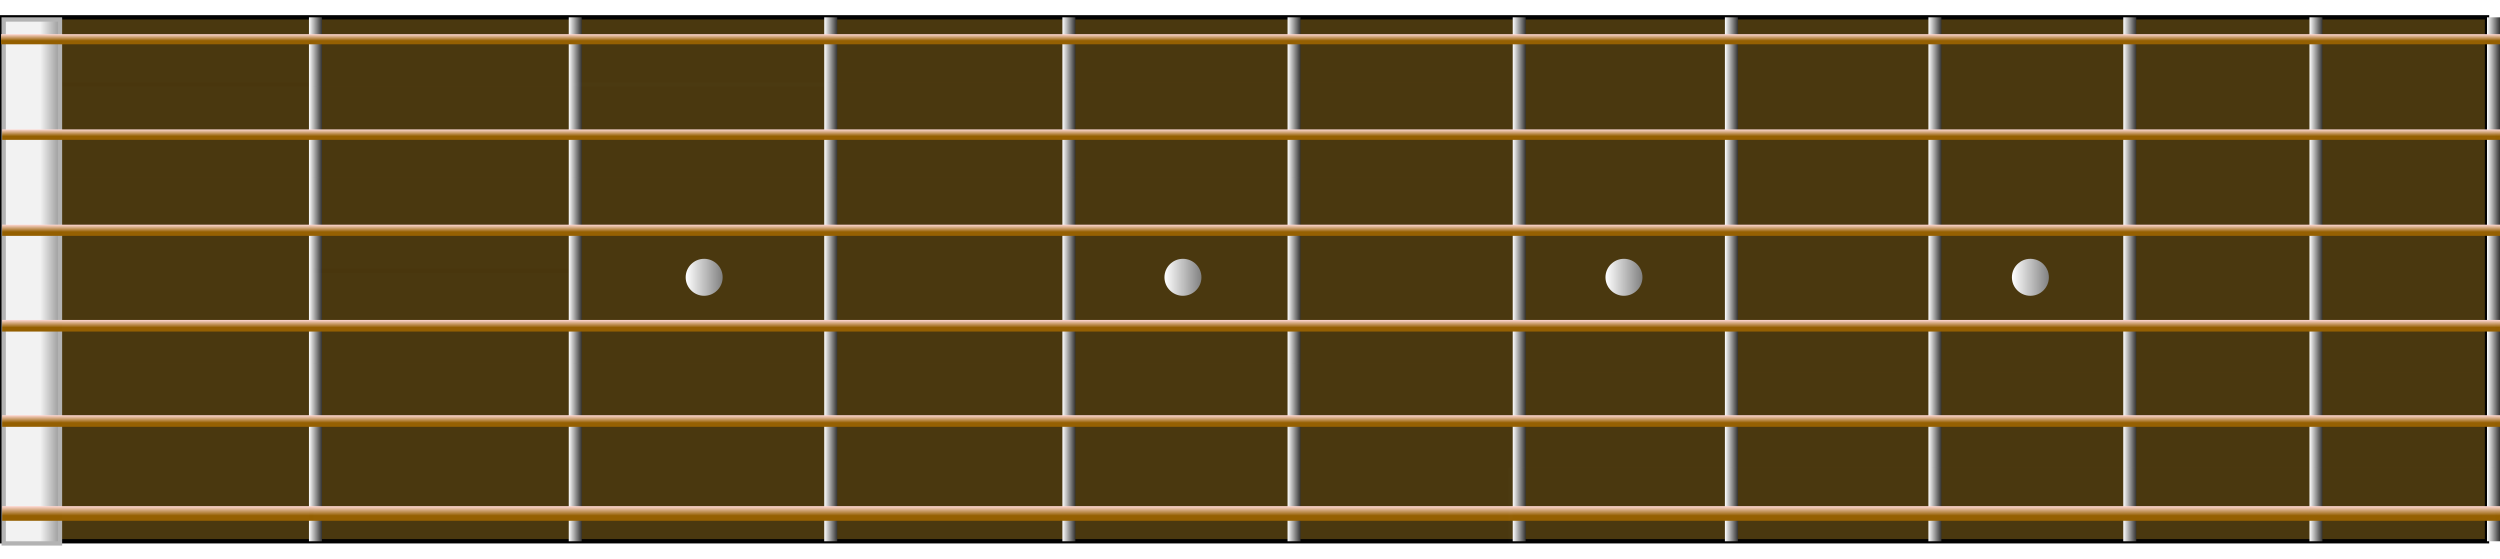 <svg id="guitar-neck" xmlns="http://www.w3.org/2000/svg" xmlns:xlink="http://www.w3.org/1999/xlink" viewBox="0 0 577.35 129">
  <defs>
    <style>
      .cls-1 {
        fill: #49360d;
        stroke: #000;
      }

      .cls-1, .cls-2 {
        stroke-miterlimit: 10;
      }

      .cls-2 {
        stroke: #b3b3b3;
        fill: url(#linear-gradient);
      }

      .cls-3 {
        fill: url(#linear-gradient-2);
      }

      .cls-4 {
        fill: url(#linear-gradient-3);
      }

      .cls-5 {
        fill: url(#linear-gradient-4);
      }

      .cls-6 {
        fill: url(#linear-gradient-5);
      }

      .cls-7 {
        fill: url(#linear-gradient-6);
      }

      .cls-8 {
        fill: url(#linear-gradient-7);
      }

      .cls-9 {
        fill: url(#linear-gradient-8);
      }

      .cls-10 {
        fill: url(#linear-gradient-9);
      }

      .cls-11 {
        fill: url(#linear-gradient-10);
      }

      .cls-12 {
        fill: url(#linear-gradient-11);
      }

      .cls-13 {
        fill: url(#linear-gradient-12);
      }

      .cls-14 {
        fill: url(#linear-gradient-13);
      }

      .cls-15 {
        fill: url(#linear-gradient-14);
      }

      .cls-16 {
        fill: url(#linear-gradient-15);
      }

      .cls-17 {
        fill: url(#linear-gradient-16);
      }

      .cls-18 {
        fill: url(#linear-gradient-17);
      }

      .cls-19 {
        fill: url(#linear-gradient-18);
      }

      .cls-20 {
        fill: url(#linear-gradient-19);
      }

      .cls-21 {
        fill: url(#linear-gradient-20);
      }

      .cls-22 {
        fill: url(#linear-gradient-21);
      }

      .cls-23 {
        fill: url(#linear-gradient-22);
      }

      .cls-24 {
        fill: #fff;
        opacity: 0.01;
      }
    </style>
    <linearGradient id="linear-gradient" x1="0.85" y1="65" x2="13.85" y2="65" gradientUnits="userSpaceOnUse">
      <stop offset="0.65" stop-color="#f2f2f2"/>
      <stop offset="1" stop-color="#999"/>
    </linearGradient>
    <linearGradient id="linear-gradient-2" x1="71.35" y1="64.5" x2="74.35" y2="64.5" gradientUnits="userSpaceOnUse">
      <stop offset="0" stop-color="#fff"/>
      <stop offset="1" stop-color="#333"/>
      <stop offset="1"/>
    </linearGradient>
    <linearGradient id="linear-gradient-3" x1="131.35" y1="64.5" x2="134.35" y2="64.5" gradientUnits="userSpaceOnUse">
      <stop offset="0" stop-color="#fff"/>
      <stop offset="1" stop-color="#333"/>
    </linearGradient>
    <linearGradient id="linear-gradient-4" x1="190.35" x2="193.35" xlink:href="#linear-gradient-3"/>
    <linearGradient id="linear-gradient-5" x1="245.35" x2="248.35" xlink:href="#linear-gradient-3"/>
    <linearGradient id="linear-gradient-6" x1="297.35" x2="300.35" xlink:href="#linear-gradient-3"/>
    <linearGradient id="linear-gradient-7" x1="349.35" x2="352.35" xlink:href="#linear-gradient-3"/>
    <linearGradient id="linear-gradient-8" x1="398.35" x2="401.35" xlink:href="#linear-gradient-3"/>
    <linearGradient id="linear-gradient-9" x1="445.35" x2="448.35" xlink:href="#linear-gradient-3"/>
    <linearGradient id="linear-gradient-10" x1="490.35" x2="493.35" xlink:href="#linear-gradient-3"/>
    <linearGradient id="linear-gradient-11" x1="533.35" x2="536.35" xlink:href="#linear-gradient-3"/>
    <linearGradient id="linear-gradient-12" x1="574.35" x2="577.35" xlink:href="#linear-gradient-3"/>
    <linearGradient id="linear-gradient-13" x1="288.92" y1="120.27" x2="288.92" y2="116.89" gradientUnits="userSpaceOnUse">
      <stop offset="0.35" stop-color="#945f00"/>
      <stop offset="1" stop-color="#ffd9d4"/>
    </linearGradient>
    <linearGradient id="linear-gradient-14" x1="288.92" y1="98.57" x2="288.92" y2="95.89" xlink:href="#linear-gradient-13"/>
    <linearGradient id="linear-gradient-15" x1="288.92" y1="76.57" x2="288.92" y2="73.89" xlink:href="#linear-gradient-13"/>
    <linearGradient id="linear-gradient-16" x1="288.92" y1="54.46" x2="288.92" y2="51.89" xlink:href="#linear-gradient-13"/>
    <linearGradient id="linear-gradient-17" x1="288.92" y1="32.3" x2="288.92" y2="29.89" xlink:href="#linear-gradient-13"/>
    <linearGradient id="linear-gradient-18" x1="288.8" y1="10.23" x2="288.8" y2="7.89" xlink:href="#linear-gradient-13"/>
    <linearGradient id="linear-gradient-19" x1="158.36" y1="64.04" x2="166.89" y2="64.04" gradientUnits="userSpaceOnUse">
      <stop offset="0" stop-color="#fff"/>
      <stop offset="1" stop-color="gray"/>
    </linearGradient>
    <linearGradient id="linear-gradient-20" x1="268.92" y1="64.04" x2="277.45" y2="64.04" xlink:href="#linear-gradient-19"/>
    <linearGradient id="linear-gradient-21" x1="370.78" y1="64.04" x2="379.31" y2="64.04" xlink:href="#linear-gradient-19"/>
    <linearGradient id="linear-gradient-22" x1="464.63" y1="64.04" x2="473.17" y2="64.04" xlink:href="#linear-gradient-19"/>
  </defs>
  <title>guitar</title>
  <rect class="cls-1" x="0.5" y="4" width="573.85" height="121"/>
  <rect id="bridge" class="cls-2" x="0.85" y="4.5" width="13" height="121"/>
  <rect id="fret-1" class="cls-3" x="71.35" y="4" width="3" height="121"/>
  <rect id="fret-2" class="cls-4" x="131.35" y="4" width="3" height="121"/>
  <rect id="fret-3" class="cls-5" x="190.35" y="4" width="3" height="121"/>
  <rect id="fret-4" class="cls-6" x="245.35" y="4" width="3" height="121"/>
  <rect id="fret-5" class="cls-7" x="297.35" y="4" width="3" height="121"/>
  <rect id="fret-6" class="cls-8" x="349.35" y="4" width="3" height="121"/>
  <rect id="fret-7" class="cls-9" x="398.35" y="4" width="3" height="121"/>
  <rect id="fret-8" class="cls-10" x="445.35" y="4" width="3" height="121"/>
  <rect id="fret-9" class="cls-11" x="490.35" y="4" width="3" height="121"/>
  <rect id="fret-10" class="cls-12" x="533.35" y="4" width="3" height="121"/>
  <rect id="fret-11" class="cls-13" x="574.35" y="4" width="3" height="121"/>
  <rect id="e1-string" class="cls-14" x="0.5" y="116.89" width="576.85" height="3.38"/>
  <rect id="a-string" class="cls-15" x="0.5" y="95.89" width="576.85" height="2.68"/>
  <rect id="d-string" class="cls-16" x="0.5" y="73.89" width="576.85" height="2.68"/>
  <rect id="g-string" class="cls-17" x="0.5" y="51.89" width="576.85" height="2.58"/>
  <rect id="b-string" class="cls-18" x="0.5" y="29.89" width="576.85" height="2.41"/>
  <rect id="e2-string" class="cls-19" x="0.25" y="7.89" width="577.1" height="2.34"/>
  <circle class="cls-20" cx="162.62" cy="64.04" r="4.27"/>
  <circle class="cls-21" cx="273.19" cy="64.04" r="4.27"/>
  <circle class="cls-22" cx="375.04" cy="64.04" r="4.27"/>
  <circle class="cls-23" cx="468.9" cy="64.04" r="4.27"/>
  <rect id="e1-1-2" data-name="e1-1" class="cls-24" x="14.35" y="106" width="57" height="22"/>
  <rect id="a-1-2" data-name="a-1" class="cls-24" x="14.35" y="84" width="57" height="22"/>
  <rect id="d-1-2" data-name="d-1" class="cls-24" x="14.35" y="63" width="57" height="21"/>
  <rect id="g-1-2" data-name="g-1" class="cls-24" x="14.35" y="41" width="57" height="22"/>
  <rect id="b-1-2" data-name="b-1" class="cls-24" x="14.35" y="20" width="57" height="21"/>
  <rect id="e2-1-2" data-name="e2-1" class="cls-24" x="14.35" width="57" height="19"/>
  <rect id="e1-2-2" data-name="e1-2" class="cls-24" x="72.35" y="106" width="60" height="21"/>
  <rect id="a-2-2" data-name="a-2" class="cls-24" x="71.35" y="84" width="61" height="22"/>
  <rect id="d-2-2" data-name="d-2" class="cls-24" x="71.35" y="63" width="61" height="21"/>
  <rect id="g-2-2" data-name="g-2" class="cls-24" x="71.35" y="41" width="61" height="21"/>
  <rect id="b-2-2" data-name="b-2" class="cls-24" x="71.35" y="20" width="61" height="21"/>
  <rect id="e2-2-2" data-name="e2-2" class="cls-24" x="71.35" width="61" height="20"/>
  <rect id="e1-3-2" data-name="e1-3" class="cls-24" x="132.35" y="106" width="58" height="22"/>
  <rect id="a-3-2" data-name="a-3" class="cls-24" x="132.35" y="84" width="58" height="22"/>
  <rect id="d-3-2" data-name="d-3" class="cls-24" x="132.35" y="63" width="58" height="21"/>
  <rect id="g-3-2" data-name="g-3" class="cls-24" x="132.35" y="41" width="58" height="22"/>
  <rect id="b-3-2" data-name="b-3" class="cls-24" x="132.35" y="19" width="58" height="22"/>
  <rect id="e2-3-2" data-name="e2-3" class="cls-24" x="132.35" width="58" height="20"/>
  <rect id="e1-4-2" data-name="e1-4" class="cls-24" x="190.35" y="106" width="55" height="22"/>
  <rect id="a-4-2" data-name="a-4" class="cls-24" x="190.35" y="84" width="55" height="22"/>
  <rect id="d-4-2" data-name="d-4" class="cls-24" x="190.35" y="63" width="55" height="21"/>
  <rect id="g-4-2" data-name="g-4" class="cls-24" x="190.35" y="41" width="55" height="22"/>
  <rect id="b-4-2" data-name="b-4" class="cls-24" x="190.35" y="19" width="55" height="22"/>
  <rect id="e2-4-2" data-name="e2-4" class="cls-24" x="190.35" width="55" height="19"/>
  <rect id="e1-5-2" data-name="e1-5" class="cls-24" x="245.35" y="106" width="53" height="21"/>
  <rect id="a-5-2" data-name="a-5" class="cls-24" x="245.35" y="84" width="53" height="22"/>
  <rect id="d-5-2" data-name="d-5" class="cls-24" x="245.35" y="63" width="53" height="21"/>
  <rect id="g-5-2" data-name="g-5" class="cls-24" x="245.35" y="41" width="53" height="22"/>
  <rect id="b-5-2" data-name="b-5" class="cls-24" x="245.35" y="19" width="53" height="22"/>
  <rect id="e2-5-2" data-name="e2-5" class="cls-24" x="245.35" width="53" height="19"/>
  <rect id="e1-6-2" data-name="e1-6" class="cls-24" x="298.35" y="106" width="51" height="22"/>
  <rect id="a-6-2" data-name="a-6" class="cls-24" x="298.35" y="84" width="51" height="22"/>
  <rect id="d-6-2" data-name="d-6" class="cls-24" x="298.35" y="63" width="51" height="21"/>
  <rect id="g-6-2" data-name="g-6" class="cls-24" x="298.35" y="41" width="51" height="22"/>
  <rect id="b-6-2" data-name="b-6" class="cls-24" x="298.35" y="19" width="51" height="22"/>
  <rect id="e2-6-2" data-name="e2-6" class="cls-24" x="298.35" width="51" height="19"/>
  <rect id="e1-7-2" data-name="e1-7" class="cls-24" x="348.35" y="108" width="50" height="21"/>
  <rect id="a-7-2" data-name="a-7" class="cls-24" x="349.35" y="86" width="49" height="22"/>
  <rect id="d-7-2" data-name="d-7" class="cls-24" x="349.35" y="64" width="49" height="22"/>
  <rect id="g-7-2" data-name="g-7" class="cls-24" x="349.35" y="43" width="49" height="21"/>
  <rect id="b-7-2" data-name="b-7" class="cls-24" x="349.35" y="21" width="49" height="22"/>
  <rect id="e2-7-2" data-name="e2-7" class="cls-24" x="349.35" width="49" height="21"/>
  <rect id="e1-8-2" data-name="e1-8" class="cls-24" x="398.35" y="108" width="47" height="21"/>
  <rect id="a-8-2" data-name="a-8" class="cls-24" x="398.35" y="86" width="47" height="22"/>
  <rect id="d-8-2" data-name="d-8" class="cls-24" x="398.35" y="64" width="47" height="22"/>
  <rect id="g-8-2" data-name="g-8" class="cls-24" x="398.35" y="43" width="47" height="21"/>
  <rect id="b-8-2" data-name="b-8" class="cls-24" x="398.35" y="21" width="47" height="22"/>
  <rect id="e2-8-2" data-name="e2-8" class="cls-24" x="398.35" width="47" height="21"/>
  <rect id="e1-9-2" data-name="e1-9" class="cls-24" x="445.35" y="108" width="45" height="21"/>
  <rect id="a-9-2" data-name="a-9" class="cls-24" x="445.35" y="86" width="45" height="22"/>
  <rect id="d-9-2" data-name="d-9" class="cls-24" x="445.35" y="64" width="45" height="22"/>
  <rect id="g-9-2" data-name="g-9" class="cls-24" x="445.35" y="43" width="45" height="21"/>
  <rect id="b-9-2" data-name="b-9" class="cls-24" x="445.35" y="21" width="45" height="22"/>
  <rect id="e2-9-2" data-name="e2-9" class="cls-24" x="445.35" width="45" height="21"/>
  <rect id="e1-10-2" data-name="e1-10" class="cls-24" x="490.35" y="108" width="43" height="21"/>
  <rect id="a-10-2" data-name="a-10" class="cls-24" x="490.35" y="86" width="43" height="22"/>
  <rect id="d-10-2" data-name="d-10" class="cls-24" x="490.35" y="64" width="43" height="22"/>
  <rect id="g-10-2" data-name="g-10" class="cls-24" x="490.35" y="43" width="43" height="21"/>
  <rect id="b-10-2" data-name="b-10" class="cls-24" x="490.35" y="21" width="43" height="22"/>
  <rect id="e2-10-2" data-name="e2-10" class="cls-24" x="490.35" width="43" height="21"/>
  <rect id="e1-11-2" data-name="e1-11" class="cls-24" x="533.35" y="108" width="43" height="21"/>
  <rect id="a-11-2" data-name="a-11" class="cls-24" x="533.35" y="86" width="43" height="22"/>
  <rect id="d-11-2" data-name="d-11" class="cls-24" x="533.35" y="64" width="43" height="22"/>
  <rect id="g-11-2" data-name="g-11" class="cls-24" x="533.35" y="43" width="43" height="21"/>
  <rect id="b-11-2" data-name="b-11" class="cls-24" x="533.35" y="21" width="43" height="22"/>
  <rect id="e2-11-2" data-name="e2-11" class="cls-24" x="533.35" width="43" height="21"/>
</svg>
